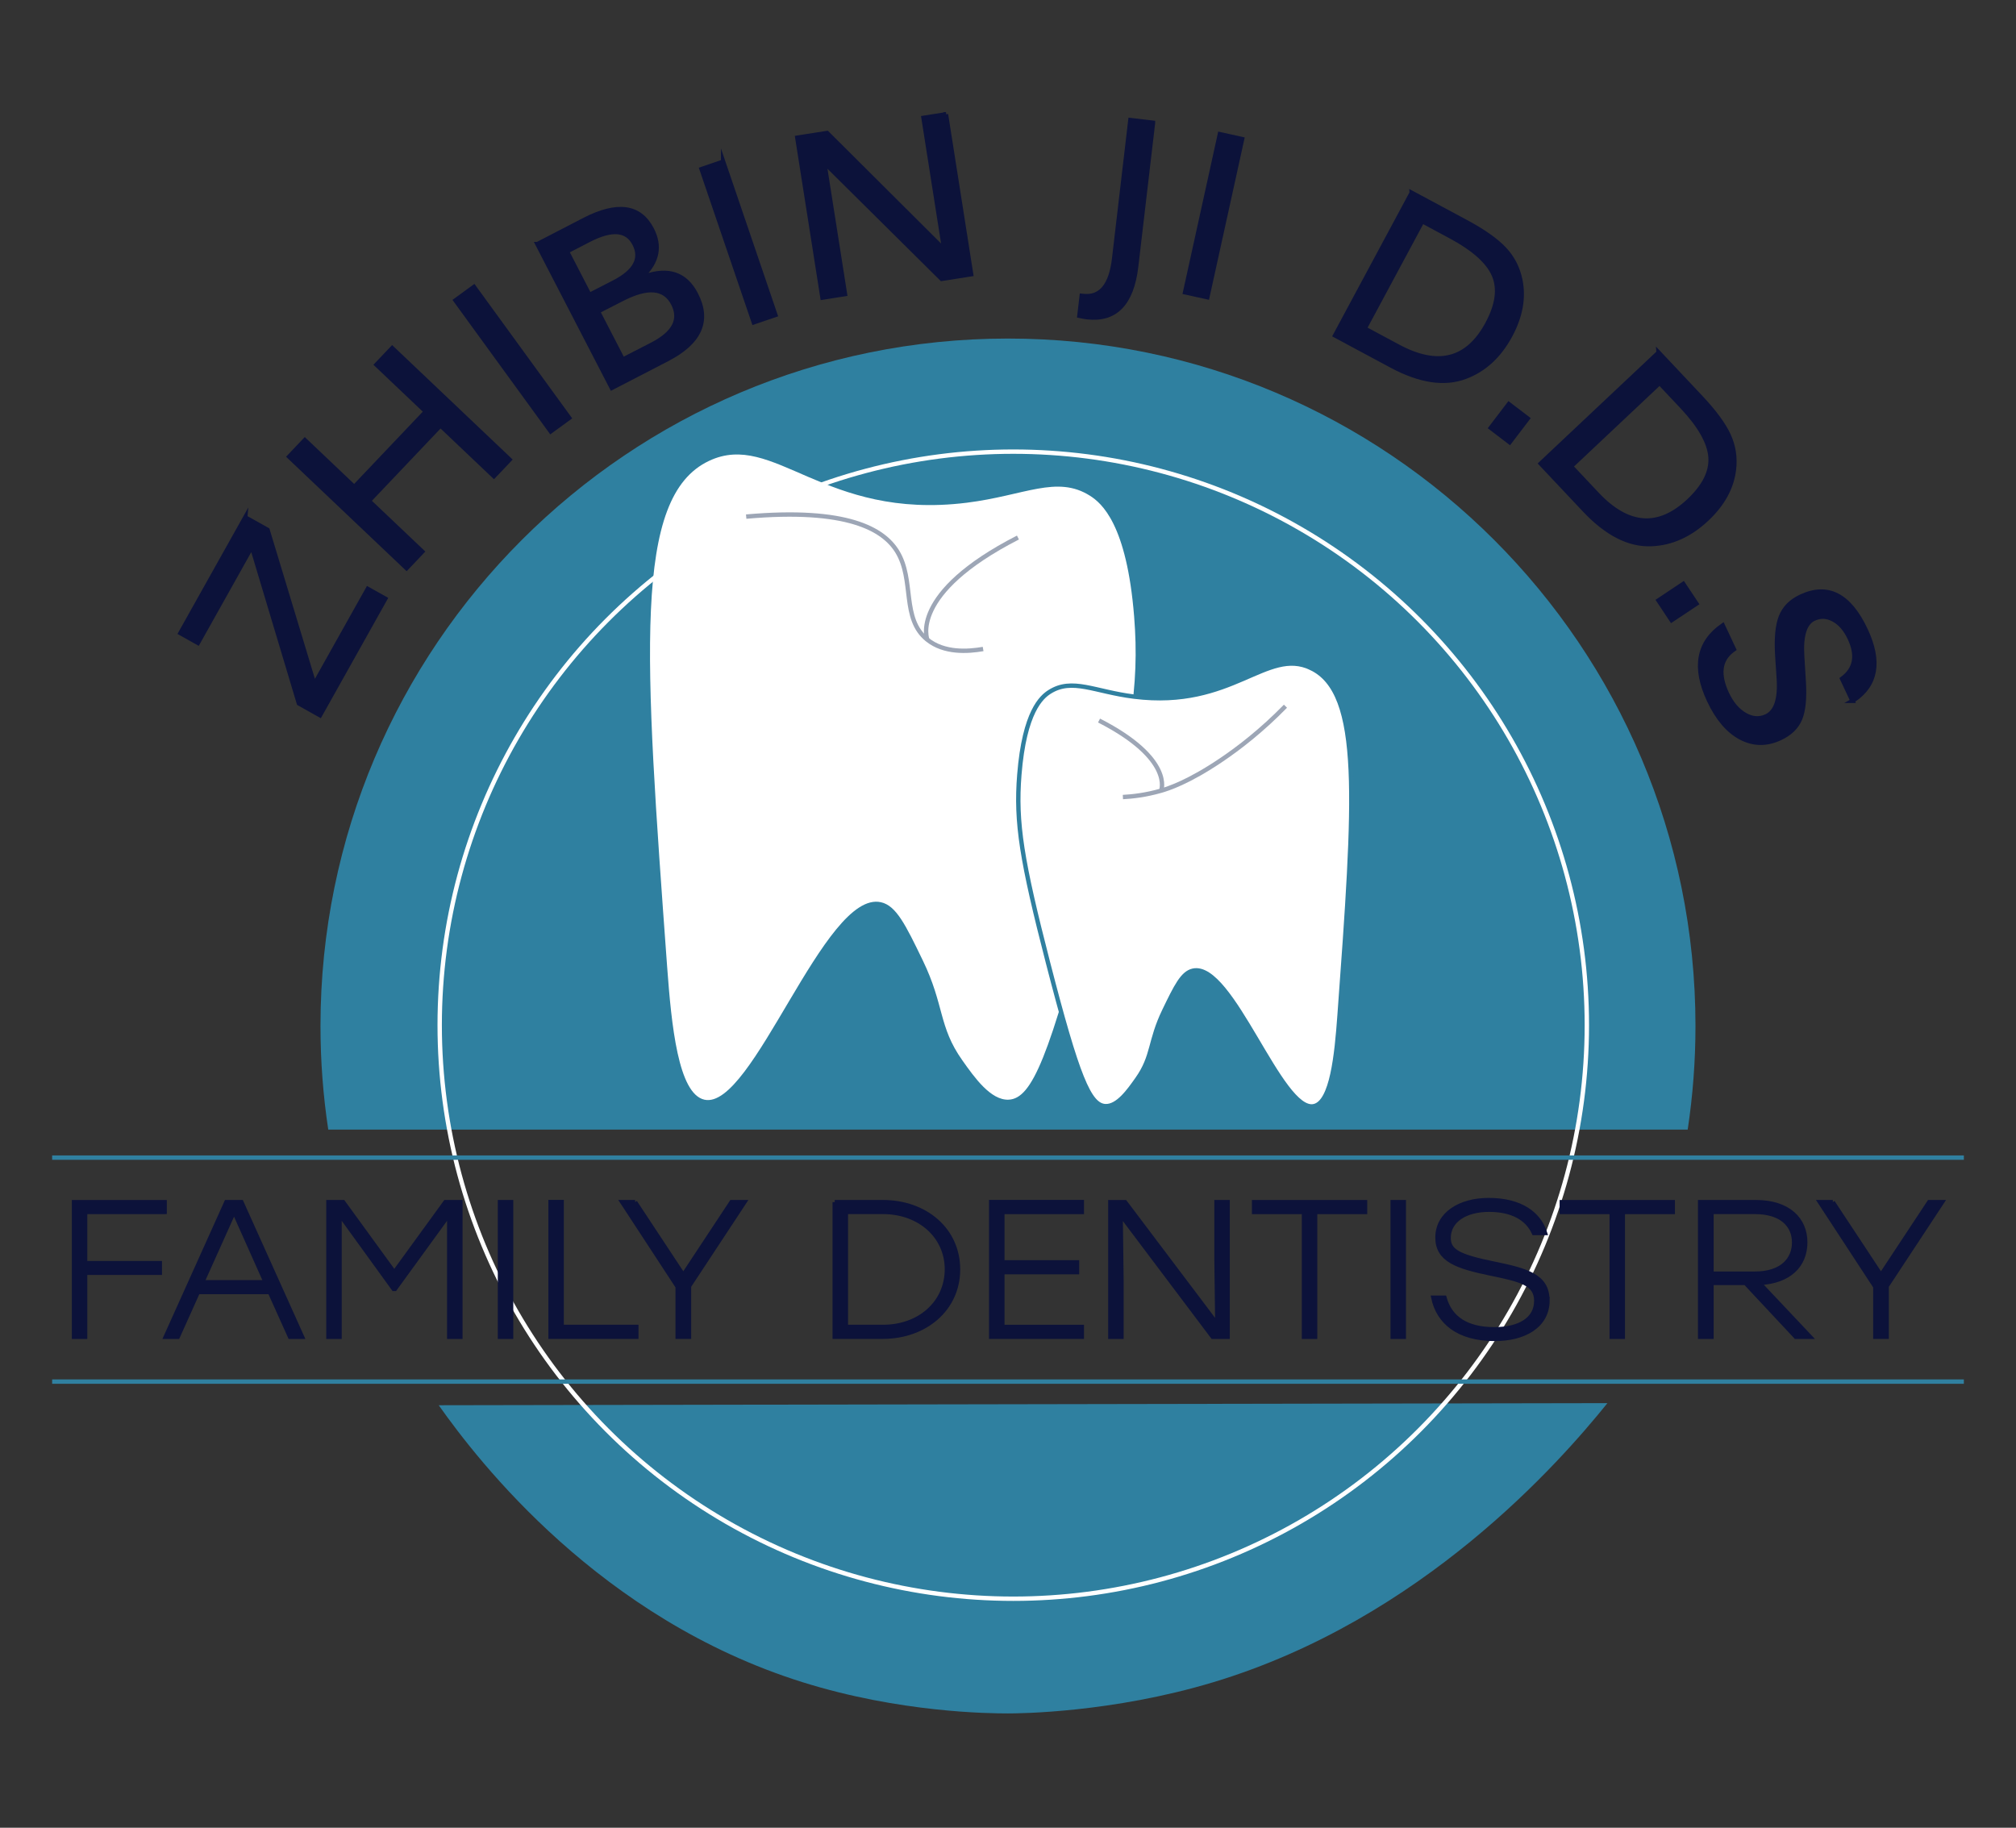<?xml version="1.0" encoding="UTF-8"?>
<svg id="Layer_1" data-name="Layer 1" xmlns="http://www.w3.org/2000/svg" viewBox="0 0 461.35 418.29">
  <rect x="0" y="0" width="461.35" height="418.29" fill="#333333" stroke="none"/>
  <defs>
    <style>
      .cls-1, .cls-2, .cls-3, .cls-4, .cls-5 {
        stroke-miterlimit: 10;
      }

      .cls-1, .cls-5 {
        stroke: #3080a0;
      }

      .cls-1, .cls-6 {
        fill: #fff;
      }

      .cls-2 {
        stroke: #fff;
      }

      .cls-2, .cls-3, .cls-5 {
        fill: none;
      }

      .cls-7 {
        fill: #2f80a0;
      }

      .cls-7, .cls-6 {
        stroke-width: 0px;
      }

      .cls-3 {
        stroke: #9da6b6;
      }

      .cls-4 {
        fill: #0c123a;
        stroke: #0c123a;
      }
    </style>
  </defs>
  <path class="cls-7" d="M100.4,321.6c89.15-.16,178.3-.32,267.45-.48-10.9,13.53-42.38,49.45-90.16,63.86-23.22,7-44.39,7.15-47.02,7.15-4.27,0-24.77-.17-47.02-7.15-46.31-14.51-74.01-50.31-83.25-63.38Z"/>
  <path class="cls-7" d="M388,234.8c0,8.06-.61,15.98-1.78,23.72H75.12c-1.17-7.74-1.78-15.66-1.78-23.72,0-86.89,70.44-157.32,157.33-157.32s157.33,70.43,157.33,157.32Z"/>
  <circle class="cls-2" cx="231.88" cy="234.62" r="131.26"/>
  <g>
    <path class="cls-6" d="M162.25,105.48c14.84-7.02,26.2,13.66,59.01,9.57,13.19-1.65,20.63-6.38,28.18-1.59,2.64,1.67,8.41,6.48,10.1,27.64,1.28,15.99-.78,28.68-9.57,62.73-9.84,38.16-13.8,47.59-19.14,47.84-4.1.19-7.84-5.09-10.63-9.04-5.47-7.74-4.03-12.52-9.04-22.86-3.91-8.08-6.06-12.52-9.57-13.29-12.96-2.86-29.33,47.71-40.4,45.19-5.98-1.36-7.53-17.02-8.51-30.3-5.24-71.76-7.87-107.64,9.57-115.89Z"/>
    <path class="cls-3" d="M170.76,118.23c23.2-2.05,31.42,2.9,34.55,7.97,4.05,6.56.88,15.38,6.91,20.2,3.86,3.09,9.22,2.74,12.76,2.13"/>
    <path class="cls-3" d="M232.95,123.02c-25.06,12.83-20.73,23.39-20.73,23.39"/>
  </g>
  <g>
    <path class="cls-1" d="M300.01,152.87c-10.18-4.82-17.97,9.37-40.48,6.56-9.05-1.13-14.15-4.37-19.33-1.09-1.81,1.15-5.77,4.45-6.93,18.96-.88,10.97.54,19.67,6.56,43.03,6.75,26.18,9.46,32.65,13.13,32.82,2.82.13,5.38-3.49,7.29-6.2,3.75-5.31,2.77-8.59,6.2-15.68,2.68-5.54,4.16-8.59,6.56-9.12,8.89-1.96,20.12,32.73,27.71,31,4.1-.94,5.17-11.67,5.83-20.79,3.6-49.22,5.4-73.84-6.56-79.49Z"/>
    <path class="cls-3" d="M294.17,161.62c-5.5,5.63-10.67,9.58-14.55,12.21-7.74,5.25-12.39,6.68-13.9,7.12-3.55,1.02-6.62,1.35-8.75,1.46"/>
    <path class="cls-3" d="M251.51,164.9c17.19,8.8,14.22,16.04,14.22,16.04"/>
  </g>
  <g>
    <path class="cls-4" d="M37.67,277.37h-18.19v11.71h17.09v2.2h-17.09v14.66h-2.54v-30.81h20.74v2.24Z"/>
    <path class="cls-4" d="M51.83,275.12h3.41l13.87,30.81h-2.74l-4.61-10.25h-16.47l-4.61,10.25h-2.74l13.87-30.81ZM60.81,293.47l-7.25-16.24-7.3,16.24h14.54Z"/>
    <path class="cls-4" d="M75.16,275.12h3.36l11.71,16.11,11.71-16.11h3.41v30.81h-2.54v-28.08l-12.43,17.12h-.29l-12.39-17.12v28.08h-2.54v-30.81Z"/>
    <path class="cls-4" d="M114.42,275.12h2.54v30.81h-2.54v-30.81Z"/>
    <path class="cls-4" d="M128.53,303.68h17.09v2.24h-19.63v-30.81h2.54v28.56Z"/>
    <path class="cls-4" d="M145.33,275.12l11.04,16.72,11.04-16.72h2.93l-12.67,19.23v11.57h-2.59v-11.44l-12.67-19.36h2.93Z"/>
    <path class="cls-4" d="M191.02,275.12h10.99c9.79,0,17.23,6.34,17.23,15.4s-7.54,15.4-17.23,15.4h-10.99v-30.81ZM202.11,303.68c8.21,0,14.54-5.41,14.59-13.16,0-7.7-6.38-13.16-14.59-13.16h-8.54v26.32h8.54Z"/>
    <path class="cls-4" d="M247.57,277.37h-18.19v11.53h17.09v2.24h-17.09v12.54h18.19v2.24h-20.74v-30.81h20.74v2.24Z"/>
    <path class="cls-4" d="M278.58,303.11l-.19-15.1v-12.89h2.54v30.81h-3.41l-21.07-27.99.19,15.1v12.9h-2.54v-30.81h3.36l21.12,27.99Z"/>
    <path class="cls-4" d="M312.37,277.37h-11.42v28.56h-2.54v-28.56h-11.42v-2.24h25.39v2.24Z"/>
    <path class="cls-4" d="M318.71,275.12h2.54v30.81h-2.54v-30.81Z"/>
    <path class="cls-4" d="M354.13,297.57c0,5.94-5.42,8.85-12.05,8.85-8.5,0-12.91-3.96-14.07-9.42h2.54c1.3,4.67,5.04,7.22,11.42,7.22,5.81,0,9.6-2.33,9.6-6.51,0-3.96-3.5-4.84-10.42-6.25-7.63-1.58-12.19-3.08-12.19-8.23,0-5.41,5.18-8.58,11.71-8.58,7.3,0,11.52,3.12,12.91,7.53h-2.54c-1.54-3.39-5.04-5.33-10.27-5.33s-9.26,2.33-9.26,6.47c0,2.99,2.26,4.22,10.22,5.85,7.54,1.54,12.38,2.82,12.38,8.41Z"/>
    <path class="cls-4" d="M382.79,277.37h-11.42v28.56h-2.54v-28.56h-11.42v-2.24h25.39v2.24Z"/>
    <path class="cls-4" d="M389.07,275.12h12.72c7.54,0,11.33,4,11.33,9.2s-3.6,8.98-10.56,9.29l11.62,12.32h-3.22l-11.52-12.32h-7.78v12.32h-2.59v-30.81ZM401.6,291.49c6.19,0,8.98-3.26,8.98-7.13s-2.78-7-8.98-7h-9.94v14.13h9.94Z"/>
    <path class="cls-4" d="M419.41,275.12l11.04,16.72,11.04-16.72h2.93l-12.67,19.23v11.57h-2.59v-11.44l-12.67-19.36h2.93Z"/>
  </g>
  <line class="cls-5" x1="11.93" y1="264.93" x2="449.42" y2="264.93"/>
  <line class="cls-5" x1="11.93" y1="316.19" x2="449.42" y2="316.19"/>
  <g>
    <path class="cls-4" d="M56.13,118.41l5.09,2.85,10.71,35.36,12.24-21.84,4,2.24-14.94,26.67-4.83-2.71-10.76-35.89-12.35,22.04-4-2.24,14.84-26.49Z"/>
    <path class="cls-4" d="M69.76,100.73l11.3,10.73,16.4-17.27-11.3-10.73,3.59-3.78,26.87,25.51-3.59,3.78-12.23-11.61-16.4,17.27,12.23,11.61-3.59,3.78-26.87-25.51,3.59-3.78Z"/>
    <path class="cls-4" d="M108.46,65.67l21.79,29.97-4.22,3.07-21.79-29.97,4.22-3.07Z"/>
    <path class="cls-4" d="M123,55.86l10.71-5.54c7.55-3.9,12.7-3.19,15.46,2.15,1.99,3.84,1.3,7.4-2.06,10.66l-.48.46.72-.25c5.53-2,9.51-.67,11.92,4.01,3.12,6.03.92,10.99-6.6,14.87l-12.66,6.55-17.02-32.91ZM129.74,57.54l5.15,9.96,5.62-2.88c4.86-2.51,6.42-5.45,4.68-8.81-1.7-3.29-5.16-3.59-10.38-.9l-5.07,2.62ZM136.83,71.27l5.7,11.02,6.7-3.44c5.08-2.63,6.68-5.75,4.81-9.36-1.93-3.73-5.83-4.07-11.72-1.03l-5.49,2.81Z"/>
    <path class="cls-4" d="M165.49,37l11.95,35.08-4.94,1.68-11.95-35.07,4.94-1.68Z"/>
    <path class="cls-4" d="M216.48,26.16l5.76,36.6-6.75,1.06-26.86-26.63,4.74,30.11-5.15.81-5.76-36.6,6.81-1.07,26.82,26.72-4.75-30.19,5.15-.81Z"/>
    <path class="cls-4" d="M263.86,28.09l-3.86,32.92c-1,8.48-4.74,12.34-11.25,11.58-.56-.07-1.14-.17-1.74-.31l.54-4.58.29.03c4.03.47,6.41-2.38,7.13-8.57l3.71-31.68,5.18.61Z"/>
    <path class="cls-4" d="M284.25,31.83l-7.96,36.19-5.09-1.12,7.96-36.19,5.09,1.12Z"/>
    <path class="cls-4" d="M323.06,44.12l12.33,6.62c4.05,2.17,7.01,4.26,8.88,6.25,1.87,1.99,3.08,4.35,3.64,7.07.84,4.07.08,8.3-2.28,12.7-2.53,4.7-5.96,7.86-10.29,9.48-4.76,1.8-10.4.95-16.92-2.55l-12.89-6.92,17.53-32.64ZM325.48,50.63l-13.19,24.56,7.66,4.11c9.12,4.9,15.93,3.16,20.44-5.23,2.3-4.29,2.81-7.97,1.51-11.05-1.3-3.08-4.61-6.05-9.93-8.91l-6.48-3.48Z"/>
    <path class="cls-4" d="M349.6,95.78l-4.13,5.42-4.31-3.29,4.13-5.42,4.31,3.29Z"/>
    <path class="cls-4" d="M379.56,80.68l9.59,10.19c3.15,3.35,5.3,6.26,6.44,8.74,1.14,2.48,1.54,5.1,1.21,7.86-.49,4.12-2.55,7.9-6.19,11.32-3.89,3.66-8.14,5.57-12.76,5.73-5.08.2-10.16-2.4-15.23-7.78l-10.03-10.65,26.97-25.4ZM379.79,87.63l-20.29,19.11,5.96,6.33c7.1,7.54,14.11,8.04,21.04,1.52,3.54-3.34,5.19-6.67,4.94-10s-2.45-7.2-6.6-11.6l-5.05-5.36Z"/>
    <path class="cls-4" d="M388.21,138.15l-5.67,3.77-3-4.51,5.67-3.77,3,4.51Z"/>
    <path class="cls-4" d="M423.93,160.4l-2.37-5.06c3.01-2.22,3.6-5.31,1.74-9.26-.95-2.03-2.18-3.46-3.7-4.28-1.52-.83-3.02-.89-4.51-.19-2.06.97-2.96,3.8-2.68,8.49l.37,5.97c.22,3.76-.06,6.58-.85,8.46-.79,1.88-2.29,3.35-4.52,4.39-3.13,1.47-6.14,1.43-9.04-.1-2.9-1.53-5.32-4.38-7.27-8.54-3.53-7.54-2.49-13.26,3.14-17.15l2.56,5.46-.38.27c-2.87,2.2-3.27,5.49-1.22,9.88,1.06,2.26,2.43,3.87,4.11,4.84,1.68.97,3.32,1.08,4.91.34,2.2-1.03,3.15-3.88,2.85-8.57l-.35-5.34c-.24-3.92.04-6.88.84-8.89.8-2.01,2.32-3.54,4.57-4.59,6.14-2.88,11.09-.33,14.82,7.64,3.38,7.22,2.46,12.58-2.78,16.08l-.26.15Z"/>
  </g>
</svg>